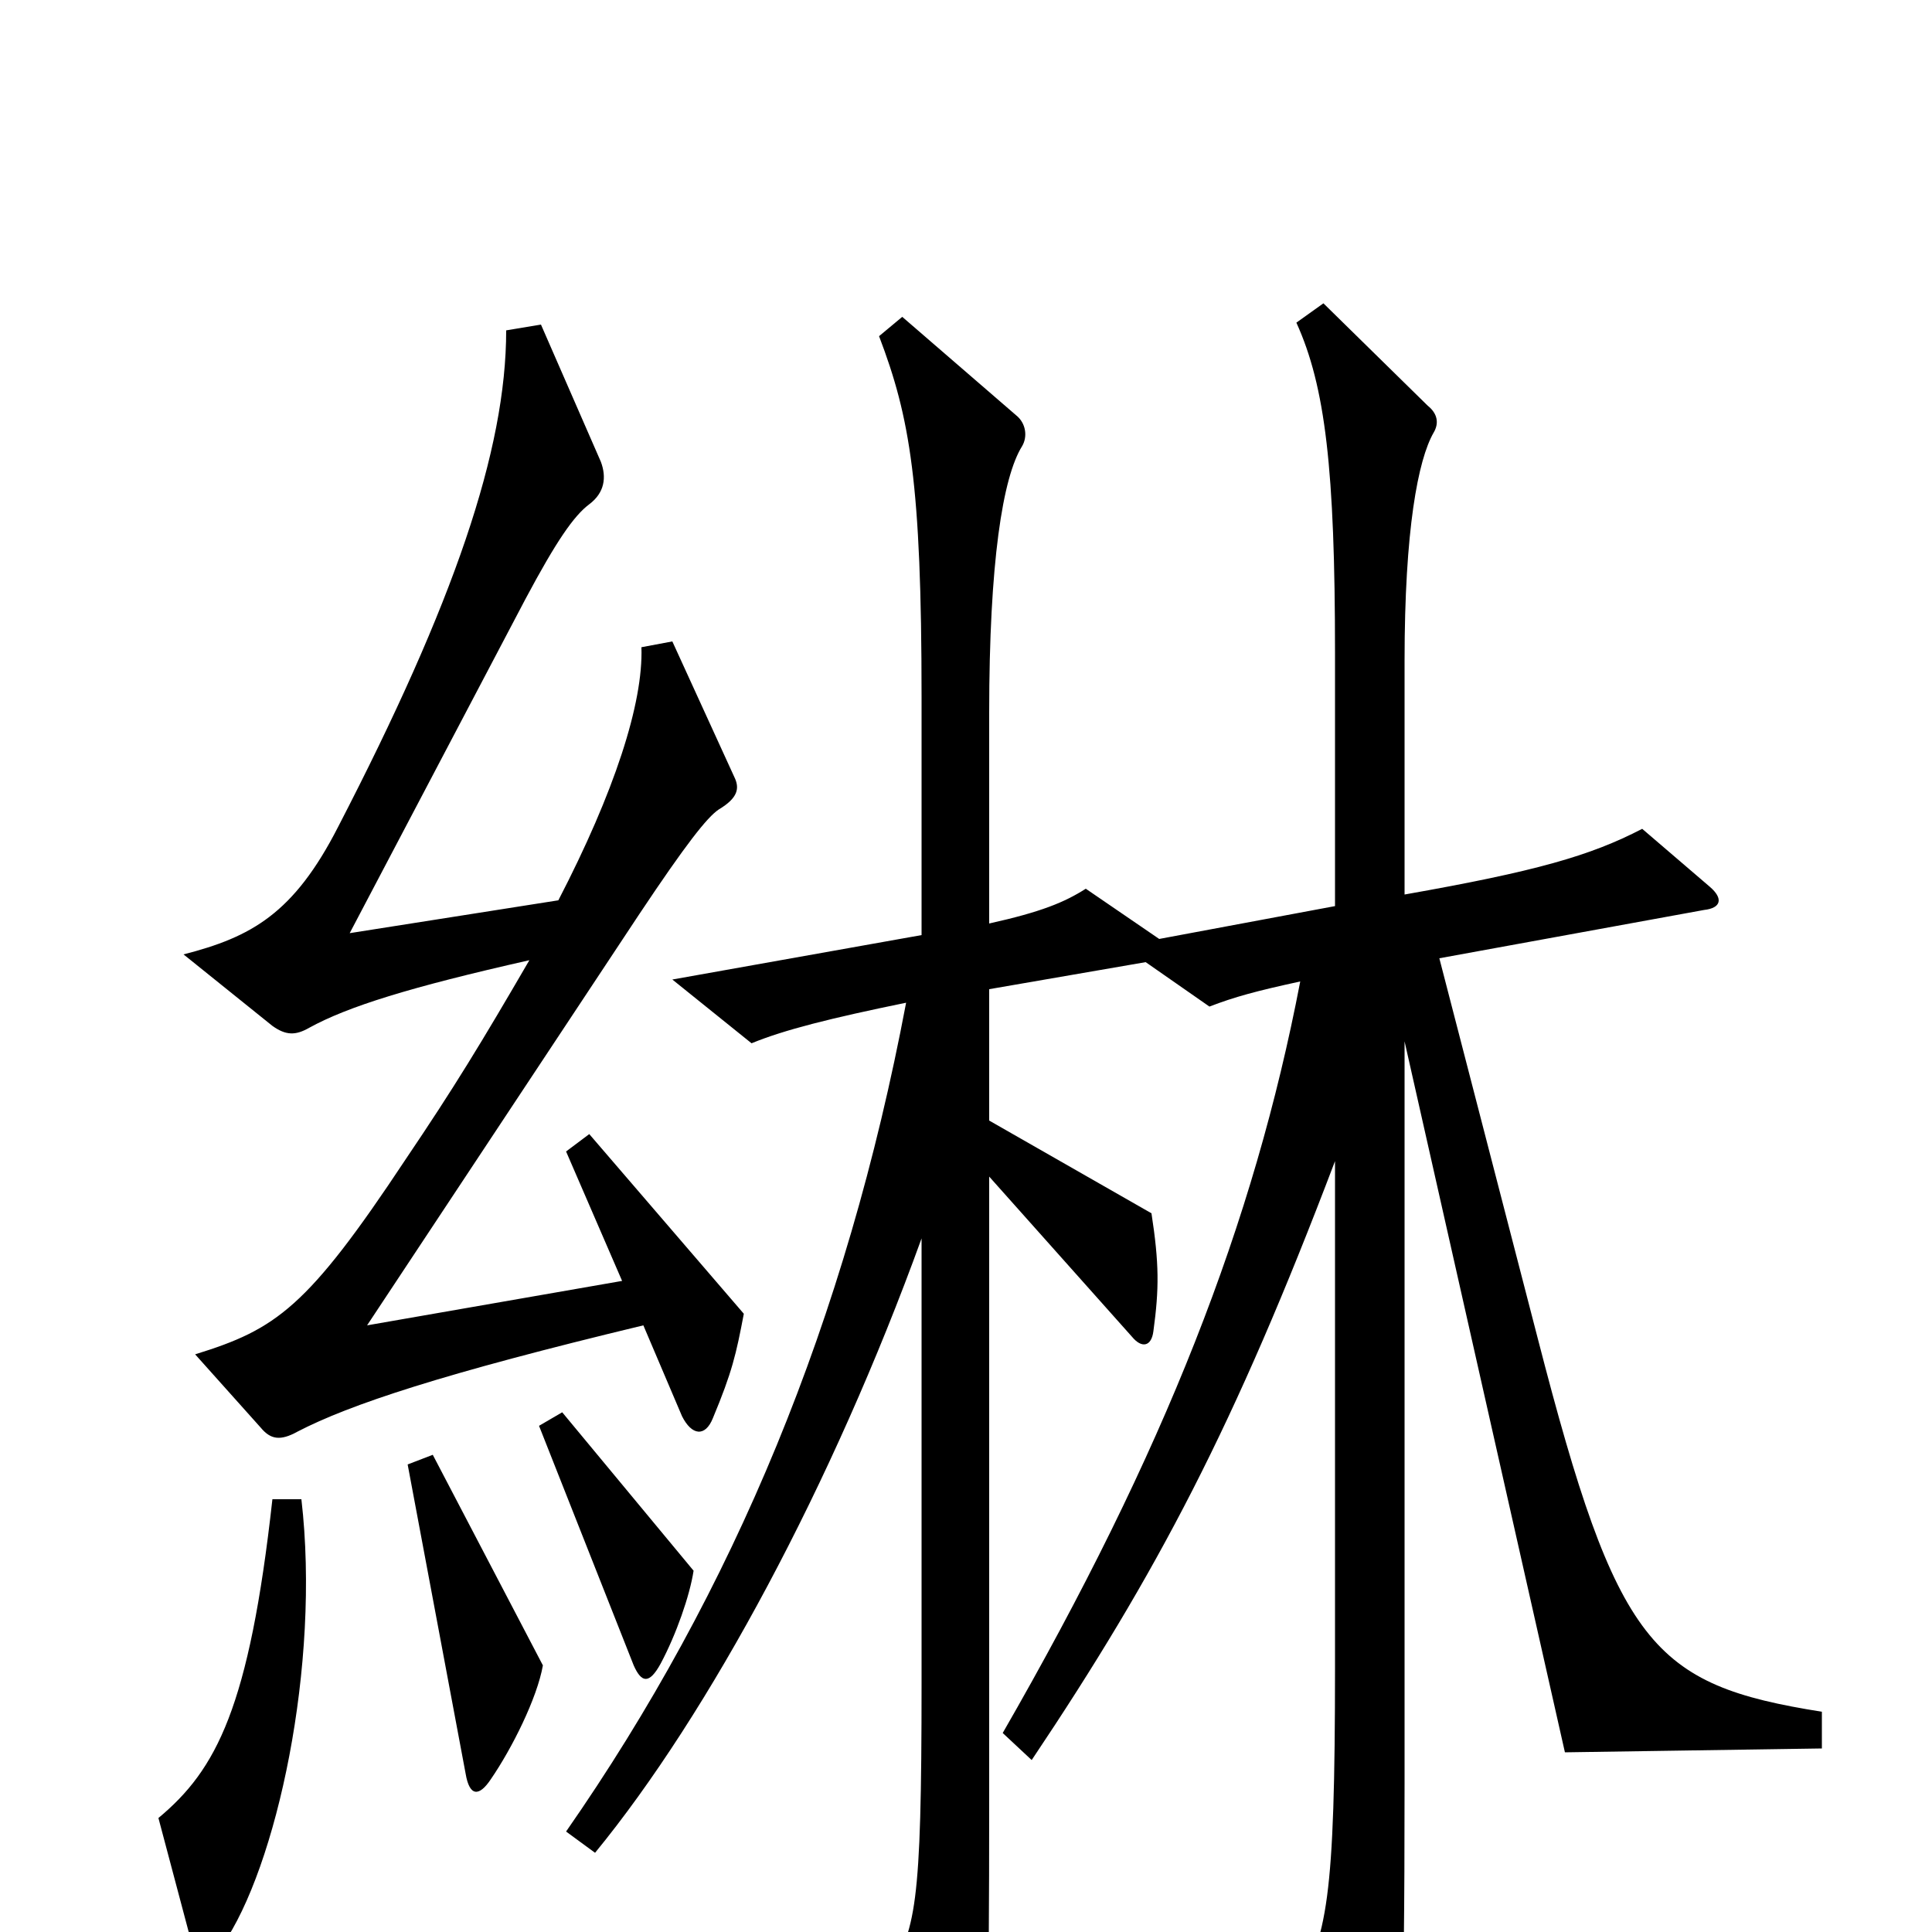 <svg xmlns="http://www.w3.org/2000/svg" viewBox="0 -1000 1000 1000">
	<path fill="#000000" d="M385 -320L305 -413L293 -404L322 -337L190 -314L331 -527C355 -563 366 -577 372 -581C382 -587 383 -592 380 -598L348 -668L332 -665C333 -636 318 -590 289 -534L181 -517L272 -690C288 -720 297 -733 305 -739C313 -745 314 -753 311 -761L280 -832L262 -829C262 -767 235 -688 175 -572C152 -527 130 -515 95 -506L141 -469C148 -464 153 -464 160 -468C180 -479 212 -489 274 -503C249 -460 235 -437 210 -400C159 -323 143 -312 101 -299L135 -261C140 -255 145 -254 154 -259C181 -273 229 -289 333 -314L353 -267C358 -257 365 -256 369 -266C379 -290 381 -299 385 -320ZM943 -95V-114C855 -128 837 -148 796 -307L745 -504L882 -529C891 -530 892 -535 885 -541L850 -571C823 -557 795 -549 727 -537V-658C727 -726 734 -762 742 -776C745 -781 744 -786 739 -790L685 -843L671 -833C686 -800 691 -757 691 -662V-531L600 -514L562 -540C551 -533 539 -528 512 -522V-631C512 -709 519 -753 529 -769C532 -774 531 -781 526 -785L467 -836L455 -826C471 -784 477 -750 477 -639V-516L348 -493L389 -460C406 -467 430 -473 469 -481C438 -317 380 -177 293 -52L308 -41C367 -113 431 -232 477 -359V-129C477 -12 474 -1 459 23L494 83C501 95 505 95 508 80C511 63 512 49 512 -69V-391L586 -308C591 -302 596 -303 597 -311C600 -333 600 -346 596 -372L512 -420V-488L593 -502L626 -479C639 -484 650 -487 673 -492C649 -367 603 -249 519 -103L534 -89C599 -186 639 -262 691 -399V-137C691 -17 687 3 670 31L706 94C714 107 718 106 721 94C725 78 727 59 727 -77V-461L810 -93ZM359 -187L291 -269L279 -262L328 -138C332 -129 336 -128 342 -139C350 -154 357 -174 359 -187ZM281 -138L224 -247L211 -242L241 -82C243 -70 248 -70 254 -79C265 -95 278 -121 281 -138ZM156 -224H141C129 -116 112 -84 82 -59L99 5C102 16 108 16 115 7C143 -33 166 -138 156 -224Z"/>
</svg>
